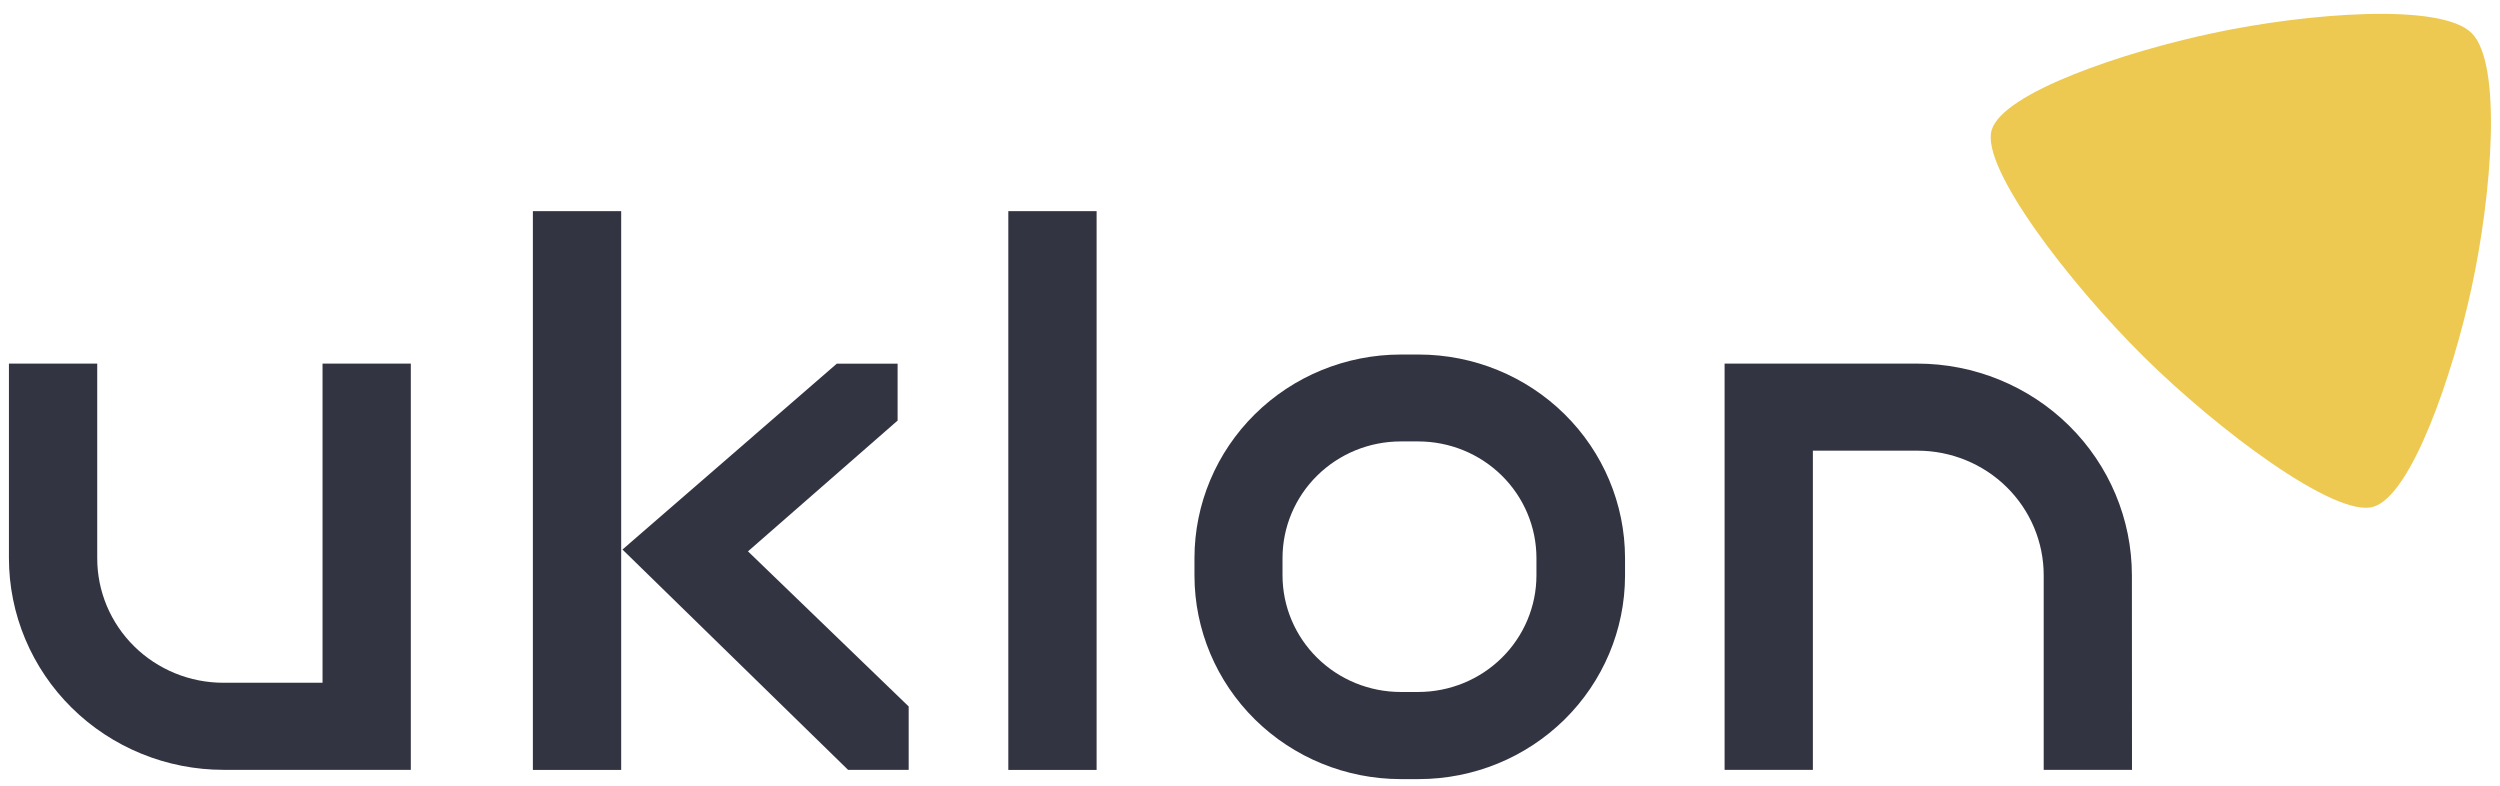 <svg width="140" height="44" viewBox="0 0 140 44" fill="none" xmlns="http://www.w3.org/2000/svg">
<path d="M138.408 1.848C136.678 0.14 129.221 0.727 123.949 1.848C118.991 2.897 112.169 5.176 111.534 7.278C110.899 9.379 115.886 15.856 120.041 19.969C124.196 24.082 130.773 29.009 132.905 28.381C135.037 27.755 137.348 21.015 138.406 16.123C139.538 10.911 140.142 3.555 138.408 1.848Z" fill="#EDC951"/>
<path d="M78.435 43.63C75.377 43.627 72.444 42.427 70.28 40.294C68.116 38.161 66.897 35.269 66.89 32.251V31.246C66.893 28.226 68.111 25.33 70.275 23.194C72.44 21.058 75.374 19.857 78.435 19.854H79.456C82.517 19.857 85.452 21.058 87.616 23.194C89.781 25.33 90.998 28.226 91.002 31.246V32.251C90.995 35.269 89.776 38.161 87.612 40.294C85.448 42.427 82.515 43.627 79.456 43.63H78.435ZM78.435 24.72C76.682 24.722 75.001 25.41 73.761 26.634C72.521 27.857 71.823 29.516 71.821 31.246V32.225C71.823 33.955 72.521 35.614 73.761 36.837C75.001 38.061 76.682 38.749 78.435 38.751H79.427C81.18 38.749 82.862 38.061 84.102 36.837C85.341 35.614 86.039 33.955 86.041 32.225V31.246C86.039 29.516 85.341 27.857 84.102 26.634C82.862 25.41 81.18 24.722 79.427 24.72H78.435Z" fill="#333442"/>
<path d="M50.886 43.113V39.562L41.887 30.876L50.266 23.552V20.365H46.861L34.858 30.774L47.493 43.113H50.886Z" fill="#333442"/>
<path d="M34.786 11.824H29.841V43.116H34.786V11.824Z" fill="#333442"/>
<path d="M61.41 11.824H56.466V43.116H61.41V11.824Z" fill="#333442"/>
<path d="M0.5 20.362H5.445V31.267C5.445 32.181 5.627 33.087 5.982 33.933C6.337 34.778 6.857 35.546 7.513 36.193C8.168 36.84 8.947 37.353 9.804 37.703C10.66 38.054 11.578 38.234 12.506 38.234H18.062V20.362H23.006V43.111H12.519C10.941 43.111 9.378 42.804 7.92 42.209C6.461 41.613 5.136 40.74 4.02 39.639C2.904 38.538 2.019 37.23 1.415 35.792C0.811 34.353 0.5 32.811 0.5 31.253L0.5 20.362Z" fill="#333442"/>
<path d="M119.392 43.111H114.447V32.208C114.446 30.36 113.702 28.588 112.377 27.281C111.053 25.974 109.256 25.239 107.383 25.238H101.521V43.111H96.577V20.362H107.37C110.557 20.363 113.613 21.612 115.867 23.836C118.12 26.06 119.386 29.076 119.386 32.221L119.392 43.111Z" fill="#333442"/>
</svg>
